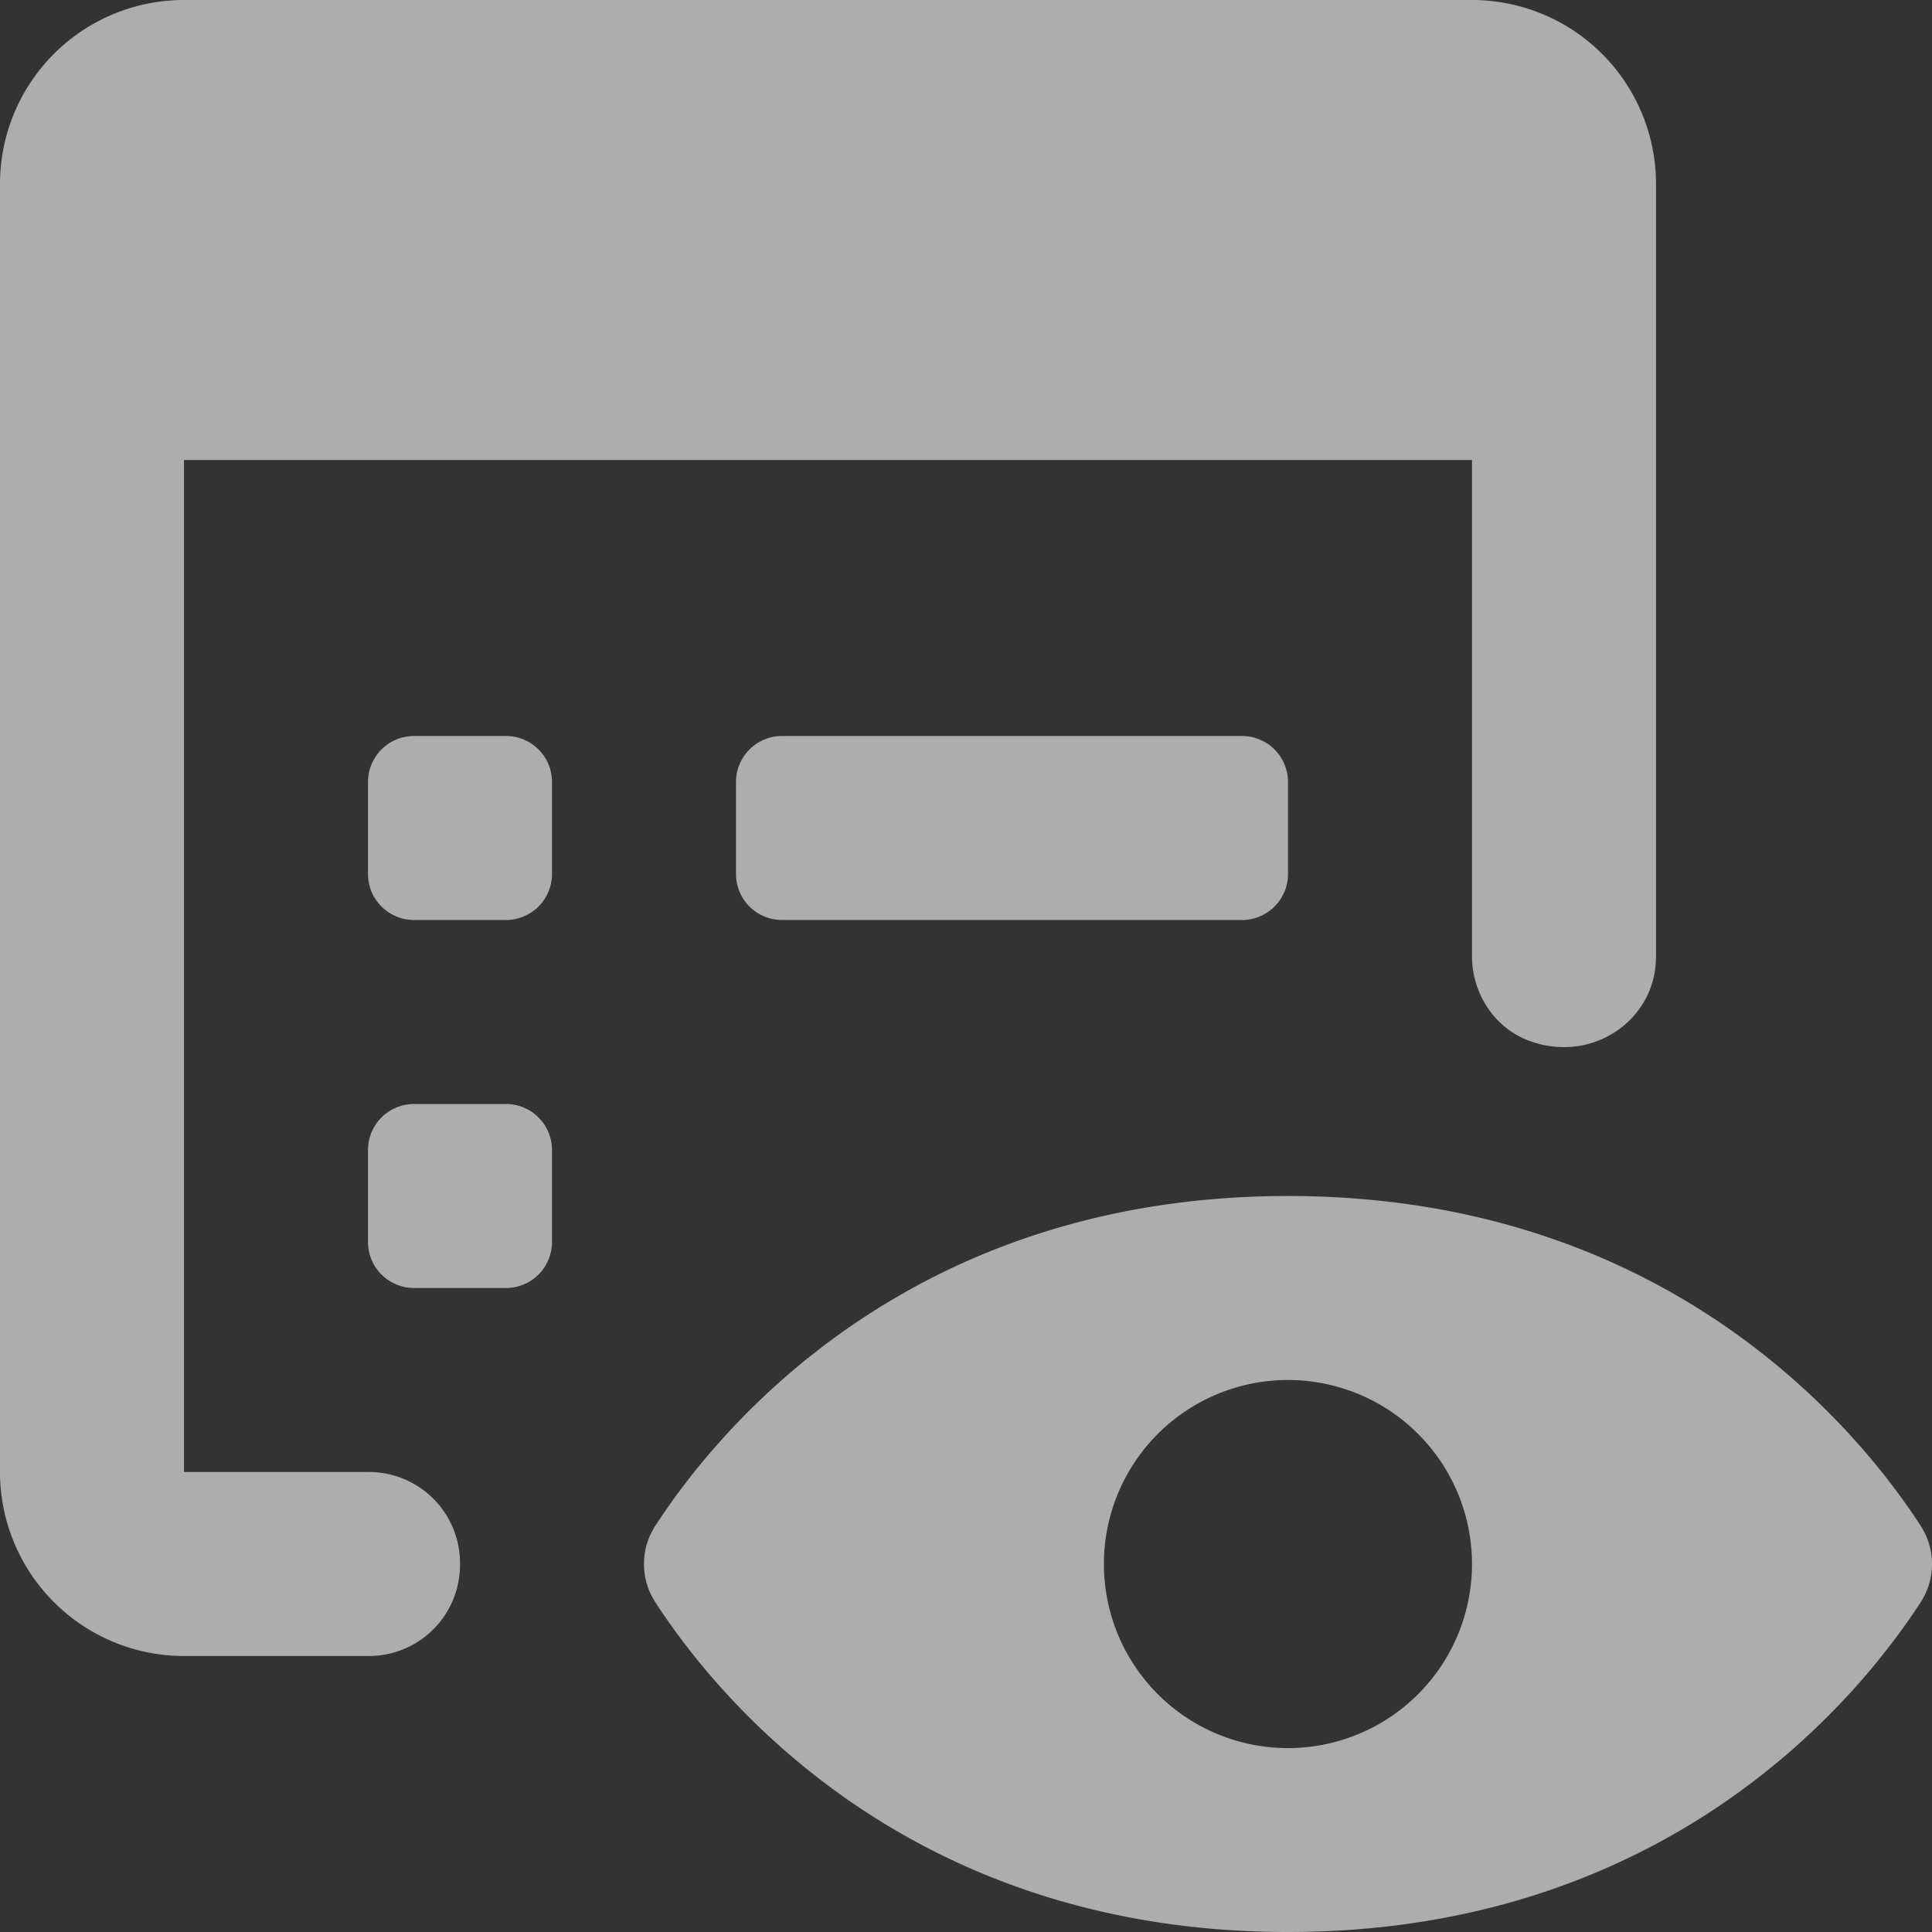 <svg width="21" height="21" xmlns="http://www.w3.org/2000/svg"><rect width="100%" height="100%" fill="#333333" stroke="none"/><path d="M2 0a2 2 0 0 0-2 2v14a2 2 0 0 0 2 2h2.01a.99.99 0 0 0 .99-.99v-.02a.99.99 0 0 0-.99-.99H2V5h14v5.393c0 .44.287.84.713.949.007.002.012.005.02.006.638.165 1.267-.29 1.267-.95V2a2 2 0 0 0-2-2H2Zm2.5 8a.5.5 0 0 0-.5.5v1a.5.5 0 0 0 .5.5h1a.5.5 0 0 0 .5-.5v-1a.5.5 0 0 0-.5-.5h-1Zm4 0a.5.5 0 0 0-.5.5v1a.5.5 0 0 0 .5.5h5a.5.5 0 0 0 .5-.5v-1a.5.5 0 0 0-.5-.5h-5Zm-4 4a.5.5 0 0 0-.5.5v1a.5.5 0 0 0 .5.5h1a.5.5 0 0 0 .5-.5v-1a.5.5 0 0 0-.5-.5h-1Zm9.5 1c-4.146 0-6.218 2.566-6.879 3.588a.76.76 0 0 0 0 .824C7.782 18.434 9.854 21 14 21c4.146 0 6.218-2.566 6.879-3.588a.76.76 0 0 0 0-.824C20.218 15.566 18.146 13 14 13Zm0 2a2 2 0 1 1-.001 4.001A2 2 0 0 1 14 15Z" fill="#FFF" fill-rule="nonzero" opacity=".6"/></svg>